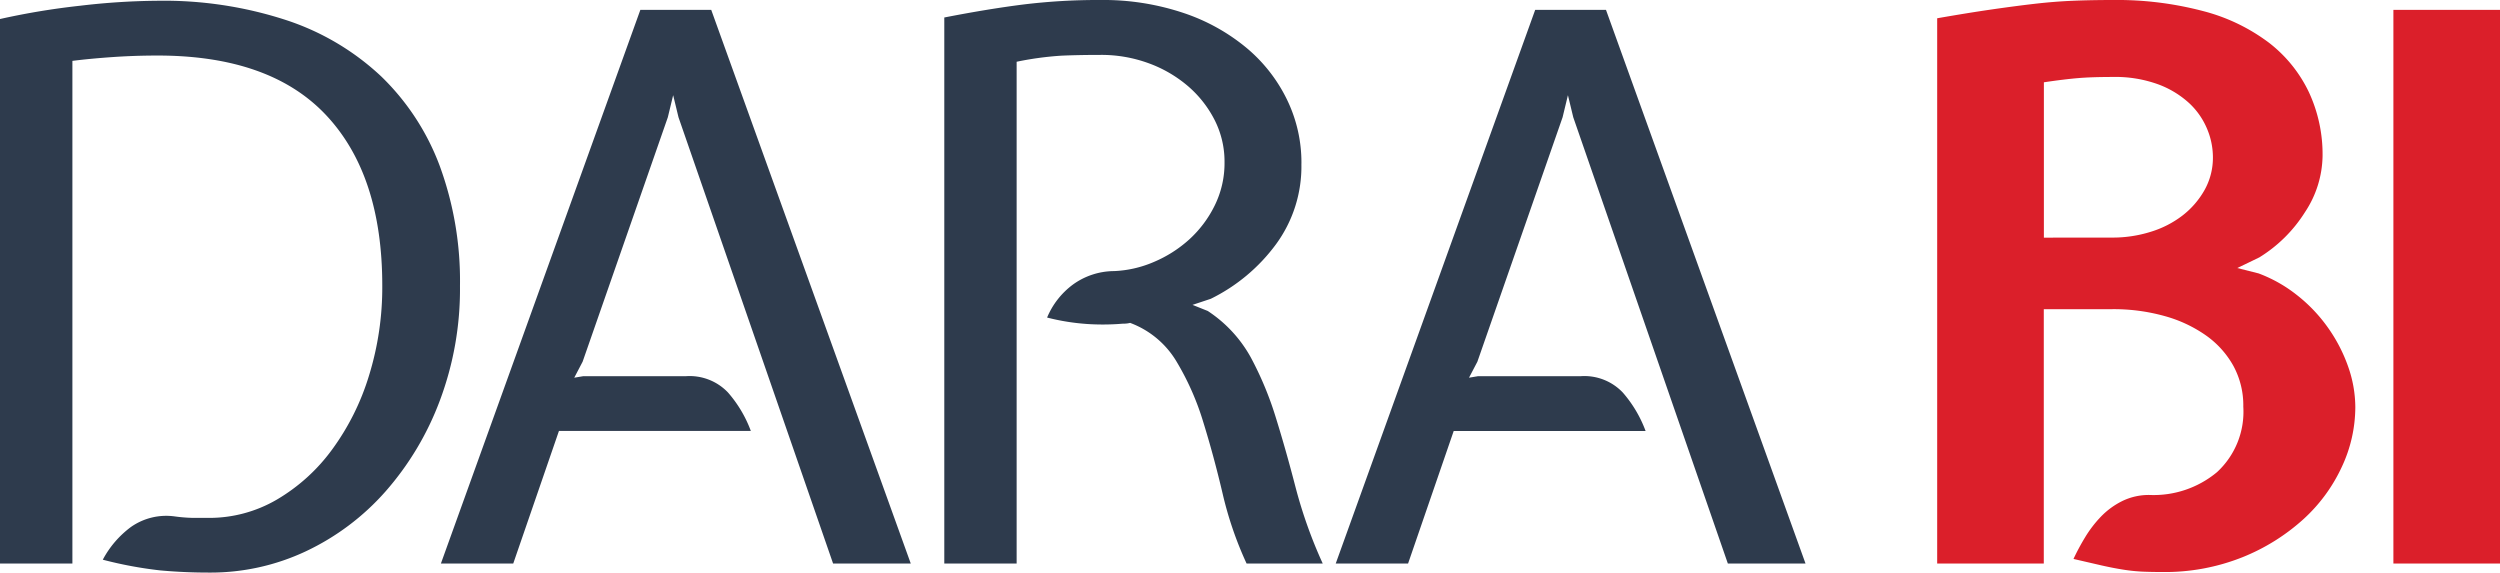 <svg xmlns="http://www.w3.org/2000/svg" width="137.886" height="31.584" viewBox="0 0 137.886 31.584"><g transform="translate(-333.738 -415.92)"><path d="M120.246-17.976a7,7,0,0,0,2.1-.315,5.529,5.529,0,0,0,1.764-.9,4.683,4.683,0,0,0,1.218-1.407,3.653,3.653,0,0,0,.462-1.827,4.059,4.059,0,0,0-.315-1.533,4.087,4.087,0,0,0-.966-1.407,5.178,5.178,0,0,0-1.7-1.05,6.912,6.912,0,0,0-2.562-.42q-1.134,0-1.89.063t-1.89.231v8.568ZM122.3-3.78a5.46,5.46,0,0,0,3.717-1.26,4.528,4.528,0,0,0,1.449-3.612,4.564,4.564,0,0,0-.546-2.247,5.082,5.082,0,0,0-1.512-1.68,7.358,7.358,0,0,0-2.289-1.071,10.439,10.439,0,0,0-2.877-.378h-3.78V0h-5.88V-30.072q1.68-.294,2.982-.483t2.394-.315q1.092-.126,2.121-.168t2.163-.042a18.65,18.65,0,0,1,5,.609,10.329,10.329,0,0,1,3.633,1.743A7.527,7.527,0,0,1,131.082-26a8.137,8.137,0,0,1,.756,3.528,5.743,5.743,0,0,1-.966,3.087,7.814,7.814,0,0,1-2.52,2.5l-1.218.588L128.31-16a7.787,7.787,0,0,1,2.121,1.2,8.559,8.559,0,0,1,1.7,1.785,8.672,8.672,0,0,1,1.113,2.142,6.8,6.8,0,0,1,.4,2.268,7.8,7.8,0,0,1-.735,3.255,9,9,0,0,1-2.121,2.9,11.236,11.236,0,0,1-3.36,2.1,11.522,11.522,0,0,1-4.452.819q-.588,0-1.071-.021a9.5,9.5,0,0,1-1.029-.105q-.546-.084-1.2-.231L118.1-.252a12.44,12.44,0,0,1,.63-1.176,6.465,6.465,0,0,1,.882-1.155,4.251,4.251,0,0,1,1.176-.861A3.334,3.334,0,0,1,122.3-3.78ZM141.624,0h-5.88V-30.534h5.88Z" transform="translate(330 447)" fill="#db1f2a"/><path d="M15.288.5Q13.86.5,12.558.378A22.147,22.147,0,0,1,9.408-.21a5.391,5.391,0,0,1,1.554-1.806A3.389,3.389,0,0,1,13.356-2.6a8.96,8.96,0,0,0,1.029.084h.861a7.382,7.382,0,0,0,3.759-1.008A10.113,10.113,0,0,0,22.05-6.279a13.555,13.555,0,0,0,2.037-4.074,16.459,16.459,0,0,0,.735-4.977q0-6.09-3.087-9.387t-9.3-3.3q-1.26,0-2.478.084t-2.226.21V0H3.738V-30.031a40.1,40.1,0,0,1,4.431-.734,38.522,38.522,0,0,1,4.263-.273,21.76,21.76,0,0,1,7.1,1.07,14.024,14.024,0,0,1,5.229,3.1,13.344,13.344,0,0,1,3.234,4.949,18.418,18.418,0,0,1,1.113,6.606,17.5,17.5,0,0,1-1.113,6.333,16.151,16.151,0,0,1-3,5.012A13.572,13.572,0,0,1,20.6-.67,12.339,12.339,0,0,1,15.288.5ZM42.966-30.534,53.97,0H49.686L41.16-24.612l-.294-1.218-.294,1.218-4.7,13.482-.462.882.5-.084h5.67a2.92,2.92,0,0,1,2.31.9,6.82,6.82,0,0,1,1.26,2.121H34.566L32.046,0h-3.99l11-30.534Zm32.55,8.514A7.257,7.257,0,0,1,74.109-17.6a9.863,9.863,0,0,1-3.591,3l-1.008.335.84.336a7.245,7.245,0,0,1,2.373,2.558,18.469,18.469,0,0,1,1.386,3.334q.567,1.825,1.092,3.859A25.879,25.879,0,0,0,76.692,0h-4.2a19.935,19.935,0,0,1-1.323-3.864Q70.686-5.922,70.1-7.812a14.783,14.783,0,0,0-1.491-3.36,5.009,5.009,0,0,0-2.541-2.1,1.274,1.274,0,0,1-.378.042,13.142,13.142,0,0,1-1.974.021,12.22,12.22,0,0,1-2.226-.357,4.349,4.349,0,0,1,1.407-1.806,3.9,3.9,0,0,1,2.289-.756,6.186,6.186,0,0,0,2.184-.5,6.911,6.911,0,0,0,1.953-1.239,6.257,6.257,0,0,0,1.407-1.869,5.277,5.277,0,0,0,.546-2.394,5.058,5.058,0,0,0-.546-2.331,6.126,6.126,0,0,0-1.47-1.869,7.033,7.033,0,0,0-2.163-1.26,7.573,7.573,0,0,0-2.667-.462q-1.176,0-2.142.042a17.519,17.519,0,0,0-2.478.336V0h-3.99V-30.115q2.352-.461,4.326-.713a33.972,33.972,0,0,1,4.284-.252,13.916,13.916,0,0,1,4.578.713,10.757,10.757,0,0,1,3.507,1.95,8.616,8.616,0,0,1,2.226,2.873,7.921,7.921,0,0,1,.777,3.44Zm16.8-8.514L103.32,0H99.036L90.51-24.612l-.294-1.218-.294,1.218-4.7,13.482-.462.882.5-.084h5.67a2.92,2.92,0,0,1,2.31.9A6.82,6.82,0,0,1,94.5-7.308H83.916L81.4,0h-3.99l11-30.534Z" transform="translate(330 447)" fill="#2e3b4d"/></g></svg>